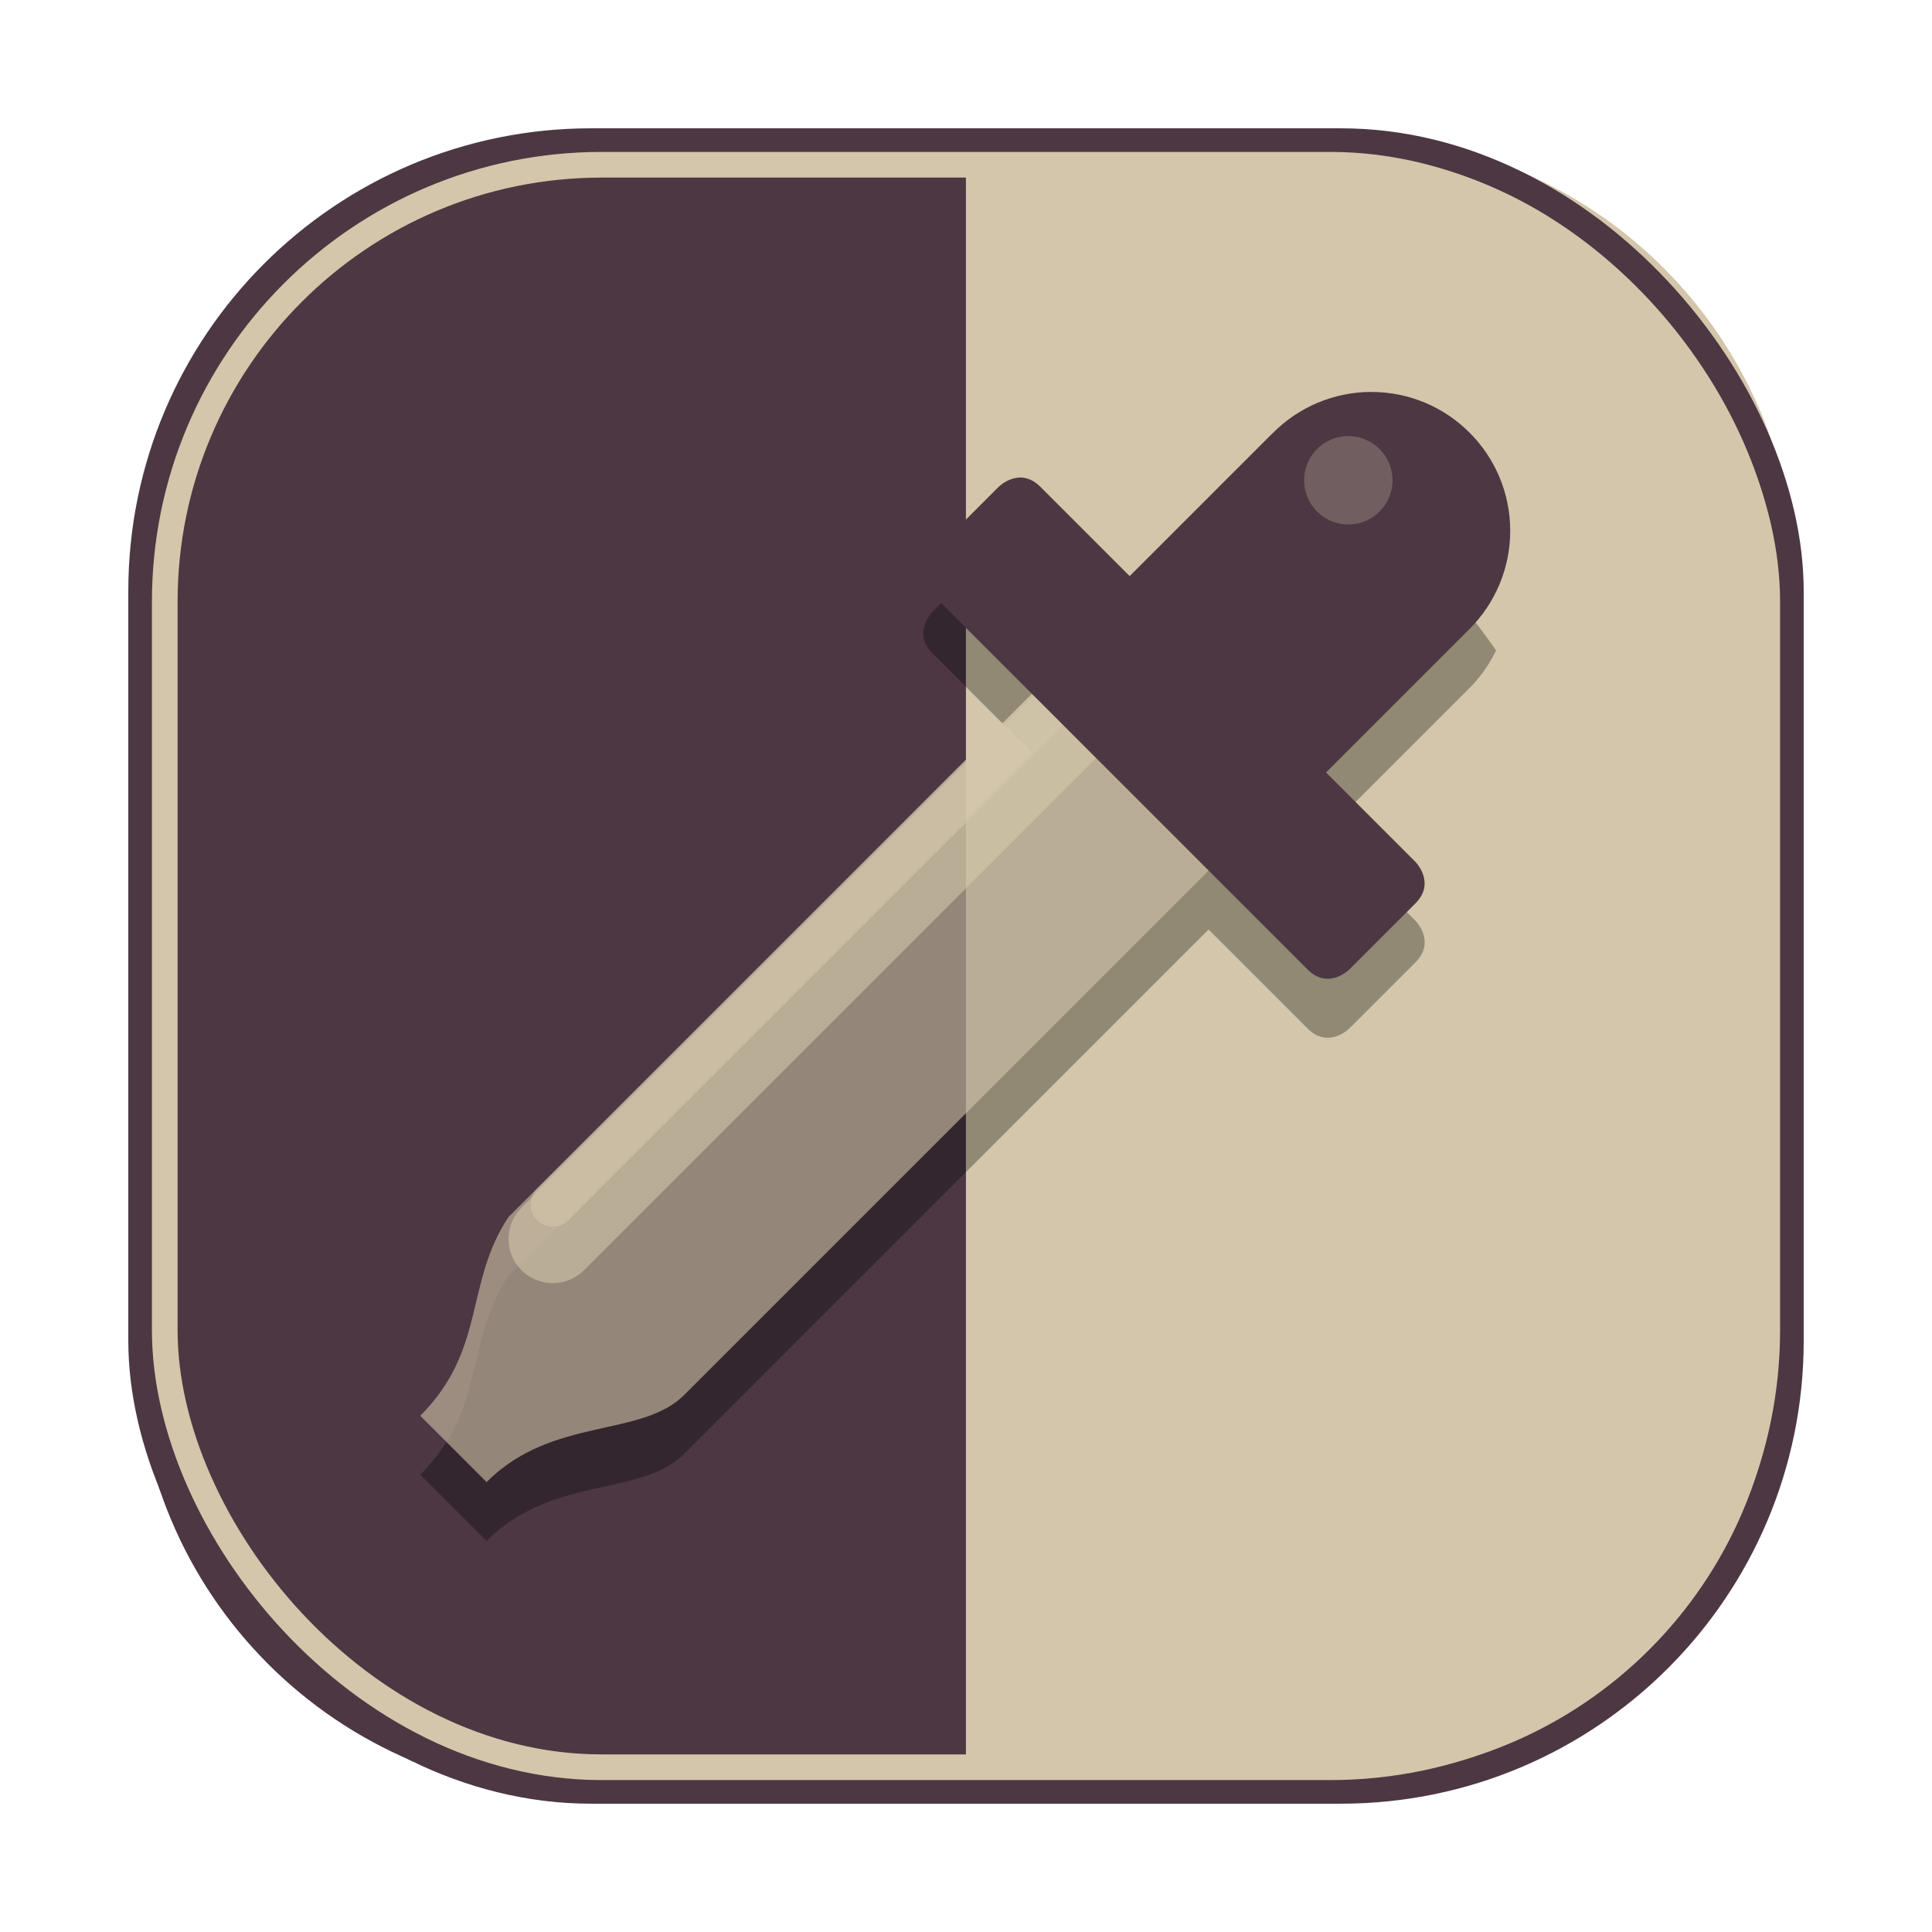 <svg id="svg1050" width="64" height="64" version="1.1" viewBox="0 0 16.933 16.933" xmlns="http://www.w3.org/2000/svg" xmlns:xlink="http://www.w3.org/1999/xlink">
    <defs id="defs1040">
        <filter id="filter1057" x="-.027" y="-.027" width="1.054" height="1.054" color-interpolation-filters="sRGB">
            <feGaussianBlur id="feGaussianBlur1028" stdDeviation="0.619"/>
        </filter>
        <linearGradient id="linearGradient1117" x1="127.947" x2="91.947" y1="224.053" y2="188.053" gradientTransform="matrix(.208 0 0 .208 -37.494 -36.36)" gradientUnits="userSpaceOnUse">
            <stop id="stop972" stop-color="#4c3743" offset="0"/>
            <stop id="stop974" stop-color="#4c3743" offset="1"/>
        </linearGradient>
    </defs>
    <rect id="rect1042" transform="matrix(.265 0 0 .265 -6.032526e-5 -6.032526e-5)" x="4.5" y="4.5" width="55" height="55" ry="15" fill="#4c3743" filter="url(#filter1057)" opacity=".3" stroke-linecap="round" stroke-width="2.744"/>
    <g id="g3663" transform="translate(-26.947,-89.644)" stroke-linecap="round" stroke-width="1">
        <path id="rect1044" d="m35.413 105.387h3.307c2.199 0 3.969-1.77 3.969-3.969v-6.615c0-2.199-1.77-3.969-3.969-3.969h-3.307z" fill="#d3c6aa"/>
        <path id="path1349" d="m35.413 105.387v-14.552h-3.307c-2.199 0-3.969 1.77-3.969 3.969v6.615c0 2.199 1.77 3.969 3.969 3.969z" fill="#4c3743"/>
    </g>
    <g id="g14062" transform="matrix(.488 0 0 .488 17.363 3.293)">
        <path id="path1091" d="m-11.927 1.549c-0.296 0.126-0.568 0.309-0.798 0.543l-0.001-0.002-2.566 2.566-1.603-1.604c-0.374-0.374-0.749 0-0.749 0l-1.188 1.188s-0.374 0.374 0 0.748l1.782 1.781-9.396 9.396c-0.794 1.191-0.397 2.381-1.587 3.572l1.191 1.191c1.191-1.191 2.8-0.781 3.572-1.587l9.396-9.396 1.779 1.779c0.374 0.374 0.748 0 0.748 0l1.188-1.188c0.374-0.374 0-0.748 0-0.748l-1.604-1.604 2.551-2.551 0.014-0.014c0.203-0.201 0.366-0.434 0.488-0.686a15.875 15.875 0 0 0-3.216-3.383z" opacity=".309" style="paint-order:normal"/>
        <path id="path1099" d="m-16.534 5.196-9.911 9.911c-0.794 1.191-0.397 2.381-1.587 3.572l1.191 1.191c1.191-1.191 2.8-0.781 3.572-1.587l9.911-9.911z" fill="#d3c6aa" opacity=".6" style="paint-order:normal"/>
        <path id="path1101" d="m-25.652 15.504 9.128-9.128" fill="none" opacity=".6" stroke="#d3c6aa" stroke-linecap="round" stroke-width="1.587"/>
        <path id="path1103" d="m-25.652 14.886 9.128-9.128" fill="none" opacity=".6" stroke="#d3c6aa" stroke-linecap="round" stroke-width=".794"/>
        <path id="path1105" d="m-10.951 0.291c-0.667 7.9373e-4 -1.305 0.268-1.773 0.743l-0.001-0.001-2.566 2.566-1.604-1.604c-0.374-0.374-0.748 2e-6 -0.748 2e-6l-1.187 1.187s-0.374 0.374-1e-6 0.748l6.735 6.735c0.374 0.374 0.748 2e-6 0.748 2e-6l1.187-1.187c0.374-0.374 0-0.748 0-0.748l-1.604-1.604 2.551-2.551 0.015-0.015-3.969e-4 -3.969e-4c0.475-0.468 0.742-1.107 0.742-1.774 0-1.378-1.117-2.494-2.494-2.494z" color="#1e2326" color-rendering="auto" dominant-baseline="auto" fill="url(#linearGradient1117)" fill-rule="evenodd" image-rendering="auto" shape-rendering="auto" solid-color="#1e2326" style="font-feature-settings:normal;font-variant-alternates:normal;font-variant-caps:normal;font-variant-ligatures:normal;font-variant-numeric:normal;font-variant-position:normal;isolation:auto;mix-blend-mode:normal;shape-padding:0;text-decoration-color:#1e2326;text-decoration-line:none;text-decoration-style:solid;text-indent:0;text-orientation:mixed;text-transform:none;white-space:normal"/>
        <circle id="circle1109" cx="-11.364" cy="1.878" r=".794" fill="#d3c6aa" fill-opacity=".276" style="paint-order:normal"/>
    </g>
    <rect id="rect1047" x="1.24" y="1.24" width="14.453" height="14.453" ry="3.942" fill="none" stroke="#4c3743" stroke-linecap="round" stroke-width=".231"/>
    <rect id="rect11527" x="1.444" y="1.444" width="14.045" height="14.045" ry="3.83" fill="none" stroke="#d3c6aa" stroke-linecap="round" stroke-width=".225"/>
</svg>
